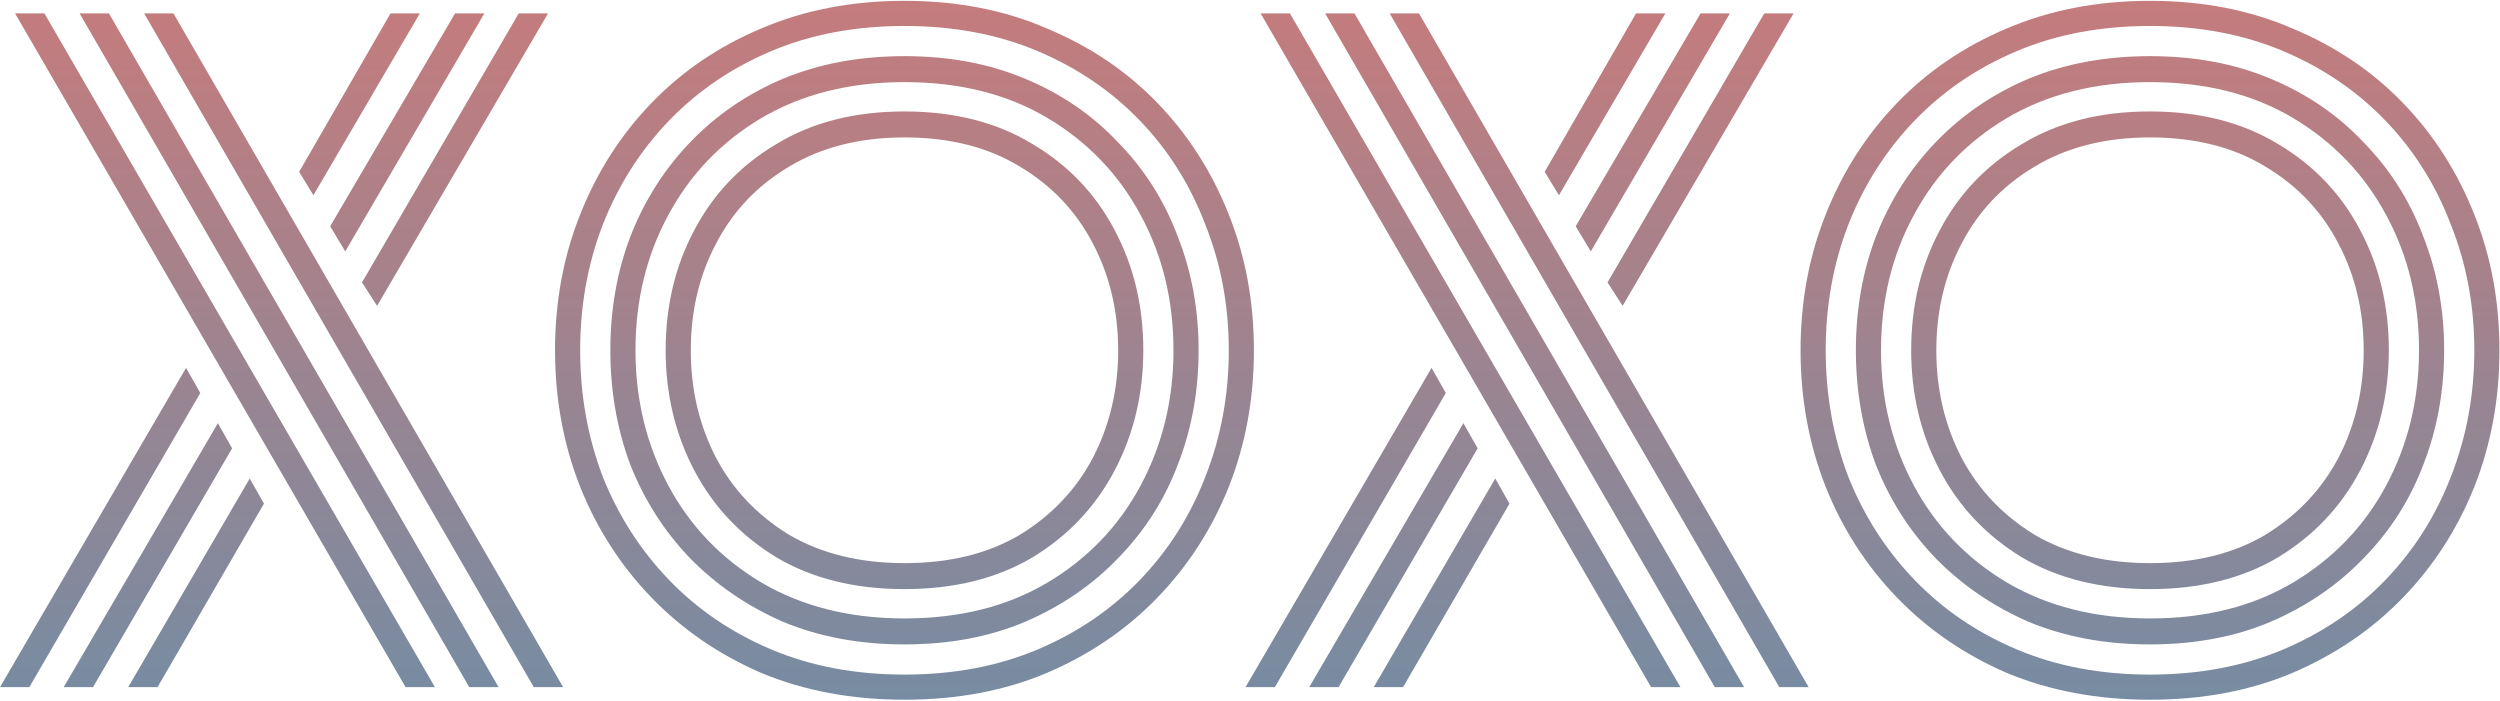 <svg width="895" height="251" viewBox="0 0 895 251" fill="none" xmlns="http://www.w3.org/2000/svg">
<path d="M145.2 246L5.4 4.8H15.9L155.7 246H145.2ZM168 246L28.5 4.8H39L178.5 246H168ZM191.1 246L51.6 4.8H62.1L201.6 246H191.1ZM112.2 69.9L107.1 61.5L139.8 4.8H150.3L112.2 69.9ZM123.6 90L118.2 81L162.9 4.8H173.4L123.6 90ZM135 109.5L129.6 101.1L185.7 4.8H196.2L135 109.5ZM4.24683e-07 246L66.6 131.7L71.7 140.7L10.5 246H4.24683e-07ZM22.8 246L78 151.5L83.1 160.5L33.3 246H22.8ZM45.9 246L89.4 171.3L94.5 180.3L56.4 246H45.9ZM439.903 125.4C439.903 109.4 437.103 94.4 431.503 80.4C426.103 66.2 418.303 53.8 408.103 43.2C397.903 32.6 385.703 24.3 371.503 18.3C357.303 12.3 341.403 9.3 323.803 9.3C306.203 9.3 290.303 12.3 276.103 18.3C261.903 24.3 249.703 32.6 239.503 43.2C229.303 53.8 221.403 66.2 215.803 80.4C210.403 94.4 207.703 109.4 207.703 125.4C207.703 141.4 210.403 156.5 215.803 170.7C221.403 184.7 229.303 197 239.503 207.6C249.703 218.2 261.903 226.5 276.103 232.5C290.303 238.5 306.203 241.5 323.803 241.5C341.403 241.5 357.303 238.5 371.503 232.5C385.703 226.5 397.903 218.2 408.103 207.6C418.303 197 426.103 184.7 431.503 170.7C437.103 156.5 439.903 141.4 439.903 125.4ZM420.103 125.4C420.103 107.6 416.203 91.5 408.403 77.1C400.603 62.5 389.503 50.9 375.103 42.3C360.703 33.7 343.603 29.4 323.803 29.4C304.203 29.4 287.103 33.7 272.503 42.3C258.103 50.9 247.003 62.5 239.203 77.1C231.403 91.5 227.503 107.6 227.503 125.4C227.503 143 231.403 159.1 239.203 173.7C247.003 188.3 258.103 199.9 272.503 208.5C287.103 217.1 304.203 221.4 323.803 221.4C343.603 221.4 360.703 217.1 375.103 208.5C389.503 199.9 400.603 188.3 408.403 173.7C416.203 159.1 420.103 143 420.103 125.4ZM400.303 125.4C400.303 111.4 397.303 98.7 391.303 87.3C385.303 75.7 376.603 66.5 365.203 59.7C353.803 52.7 340.003 49.2 323.803 49.2C307.803 49.2 294.003 52.7 282.403 59.7C271.003 66.5 262.303 75.7 256.303 87.3C250.303 98.7 247.303 111.4 247.303 125.4C247.303 139.4 250.303 152.2 256.303 163.8C262.303 175.2 271.003 184.4 282.403 191.4C294.003 198.2 307.803 201.6 323.803 201.6C340.003 201.6 353.803 198.2 365.203 191.4C376.603 184.4 385.303 175.2 391.303 163.8C397.303 152.2 400.303 139.4 400.303 125.4ZM323.803 210.9C306.003 210.9 290.703 207.1 277.903 199.5C265.103 191.7 255.303 181.3 248.503 168.3C241.703 155.3 238.303 141 238.303 125.4C238.303 109.6 241.703 95.3 248.503 82.5C255.303 69.5 265.103 59.2 277.903 51.6C290.703 43.8 306.003 39.9 323.803 39.9C341.603 39.9 356.903 43.8 369.703 51.6C382.503 59.2 392.303 69.5 399.103 82.5C405.903 95.3 409.303 109.6 409.303 125.4C409.303 141 405.903 155.3 399.103 168.3C392.303 181.3 382.503 191.7 369.703 199.5C356.903 207.1 341.603 210.9 323.803 210.9ZM323.803 230.7C307.803 230.7 293.303 228 280.303 222.6C267.503 217 256.403 209.4 247.003 199.8C237.803 190.2 230.703 179.1 225.703 166.5C220.903 153.7 218.503 140 218.503 125.4C218.503 110.8 220.903 97.2 225.703 84.6C230.703 71.8 237.803 60.6 247.003 51C256.403 41.2 267.503 33.6 280.303 28.2C293.303 22.8 307.803 20.1 323.803 20.1C339.803 20.1 354.203 22.8 367.003 28.2C380.003 33.6 391.103 41.2 400.303 51C409.703 60.6 416.803 71.8 421.603 84.6C426.603 97.2 429.103 110.8 429.103 125.4C429.103 140 426.603 153.7 421.603 166.5C416.803 179.1 409.703 190.2 400.303 199.8C391.103 209.4 380.003 217 367.003 222.6C354.203 228 339.803 230.7 323.803 230.7ZM323.803 250.5C305.003 250.5 287.903 247.3 272.503 240.9C257.303 234.3 244.203 225.3 233.203 213.9C222.203 202.5 213.703 189.3 207.703 174.3C201.703 159.1 198.703 142.8 198.703 125.4C198.703 108 201.703 91.8 207.703 76.8C213.703 61.6 222.203 48.3 233.203 36.9C244.203 25.5 257.303 16.6 272.503 10.2C287.903 3.6 305.003 0.3 323.803 0.3C342.603 0.3 359.603 3.6 374.803 10.2C390.203 16.6 403.403 25.5 414.403 36.9C425.403 48.3 433.903 61.6 439.903 76.8C445.903 91.8 448.903 108 448.903 125.4C448.903 142.8 445.903 159.1 439.903 174.3C433.903 189.3 425.403 202.5 414.403 213.9C403.403 225.3 390.203 234.3 374.803 240.9C359.603 247.3 342.603 250.5 323.803 250.5ZM591.098 246L451.298 4.8H461.798L601.598 246H591.098ZM613.898 246L474.398 4.8H484.898L624.398 246H613.898ZM636.998 246L497.498 4.8H507.998L647.498 246H636.998ZM558.098 69.9L552.998 61.5L585.698 4.8H596.198L558.098 69.9ZM569.498 90L564.098 81L608.798 4.8H619.298L569.498 90ZM580.898 109.5L575.498 101.1L631.598 4.8H642.098L580.898 109.5ZM445.898 246L512.498 131.7L517.598 140.7L456.398 246H445.898ZM468.698 246L523.898 151.5L528.998 160.5L479.198 246H468.698ZM491.798 246L535.298 171.3L540.398 180.3L502.298 246H491.798ZM885.802 125.4C885.802 109.4 883.002 94.4 877.402 80.4C872.002 66.2 864.202 53.8 854.002 43.2C843.802 32.6 831.602 24.3 817.402 18.3C803.202 12.3 787.302 9.3 769.702 9.3C752.102 9.3 736.202 12.3 722.002 18.3C707.802 24.3 695.602 32.6 685.402 43.2C675.202 53.8 667.302 66.2 661.702 80.4C656.302 94.4 653.602 109.4 653.602 125.4C653.602 141.4 656.302 156.5 661.702 170.7C667.302 184.7 675.202 197 685.402 207.6C695.602 218.2 707.802 226.5 722.002 232.5C736.202 238.5 752.102 241.5 769.702 241.5C787.302 241.5 803.202 238.5 817.402 232.5C831.602 226.5 843.802 218.2 854.002 207.6C864.202 197 872.002 184.7 877.402 170.7C883.002 156.5 885.802 141.4 885.802 125.4ZM866.002 125.4C866.002 107.6 862.102 91.5 854.302 77.1C846.502 62.5 835.402 50.9 821.002 42.3C806.602 33.7 789.502 29.4 769.702 29.4C750.102 29.4 733.002 33.7 718.402 42.3C704.002 50.9 692.902 62.5 685.102 77.1C677.302 91.5 673.402 107.6 673.402 125.4C673.402 143 677.302 159.1 685.102 173.7C692.902 188.3 704.002 199.9 718.402 208.5C733.002 217.1 750.102 221.4 769.702 221.4C789.502 221.4 806.602 217.1 821.002 208.5C835.402 199.9 846.502 188.3 854.302 173.7C862.102 159.1 866.002 143 866.002 125.4ZM846.202 125.4C846.202 111.4 843.202 98.7 837.202 87.3C831.202 75.7 822.502 66.5 811.102 59.7C799.702 52.7 785.902 49.2 769.702 49.2C753.702 49.2 739.902 52.7 728.302 59.7C716.902 66.5 708.202 75.7 702.202 87.3C696.202 98.7 693.202 111.4 693.202 125.4C693.202 139.4 696.202 152.2 702.202 163.8C708.202 175.2 716.902 184.4 728.302 191.4C739.902 198.2 753.702 201.6 769.702 201.6C785.902 201.6 799.702 198.2 811.102 191.4C822.502 184.4 831.202 175.2 837.202 163.8C843.202 152.2 846.202 139.4 846.202 125.4ZM769.702 210.9C751.902 210.9 736.602 207.1 723.802 199.5C711.002 191.7 701.202 181.3 694.402 168.3C687.602 155.3 684.202 141 684.202 125.4C684.202 109.6 687.602 95.3 694.402 82.5C701.202 69.5 711.002 59.2 723.802 51.6C736.602 43.8 751.902 39.9 769.702 39.9C787.502 39.9 802.802 43.8 815.602 51.6C828.402 59.2 838.202 69.5 845.002 82.5C851.802 95.3 855.202 109.6 855.202 125.4C855.202 141 851.802 155.3 845.002 168.3C838.202 181.3 828.402 191.7 815.602 199.5C802.802 207.1 787.502 210.9 769.702 210.9ZM769.702 230.7C753.702 230.7 739.202 228 726.202 222.6C713.402 217 702.302 209.4 692.902 199.8C683.702 190.2 676.602 179.1 671.602 166.5C666.802 153.7 664.402 140 664.402 125.4C664.402 110.8 666.802 97.2 671.602 84.6C676.602 71.8 683.702 60.6 692.902 51C702.302 41.2 713.402 33.6 726.202 28.2C739.202 22.8 753.702 20.1 769.702 20.1C785.702 20.1 800.102 22.8 812.902 28.2C825.902 33.6 837.002 41.2 846.202 51C855.602 60.6 862.702 71.8 867.502 84.6C872.502 97.2 875.002 110.8 875.002 125.4C875.002 140 872.502 153.7 867.502 166.5C862.702 179.1 855.602 190.2 846.202 199.8C837.002 209.4 825.902 217 812.902 222.6C800.102 228 785.702 230.7 769.702 230.7ZM769.702 250.5C750.902 250.5 733.802 247.3 718.402 240.9C703.202 234.3 690.102 225.3 679.102 213.9C668.102 202.5 659.602 189.3 653.602 174.3C647.602 159.1 644.602 142.8 644.602 125.4C644.602 108 647.602 91.8 653.602 76.8C659.602 61.6 668.102 48.3 679.102 36.9C690.102 25.5 703.202 16.6 718.402 10.2C733.802 3.6 750.902 0.3 769.702 0.3C788.502 0.3 805.502 3.6 820.702 10.2C836.102 16.6 849.302 25.5 860.302 36.9C871.302 48.3 879.802 61.6 885.802 76.8C891.802 91.8 894.802 108 894.802 125.4C894.802 142.8 891.802 159.1 885.802 174.3C879.802 189.3 871.302 202.5 860.302 213.9C849.302 225.3 836.102 234.3 820.702 240.9C805.502 247.3 788.502 250.5 769.702 250.5Z" fill="url(#paint0_linear_62_5)"/>
<defs>
<linearGradient id="paint0_linear_62_5" x1="449" y1="-39" x2="449" y2="321" gradientUnits="userSpaceOnUse">
<stop stop-color="#D17977"/>
<stop offset="0.855" stop-color="#718DA5"/>
<stop offset="1" stop-color="#7E9AB3"/>
</linearGradient>
</defs>
</svg>
